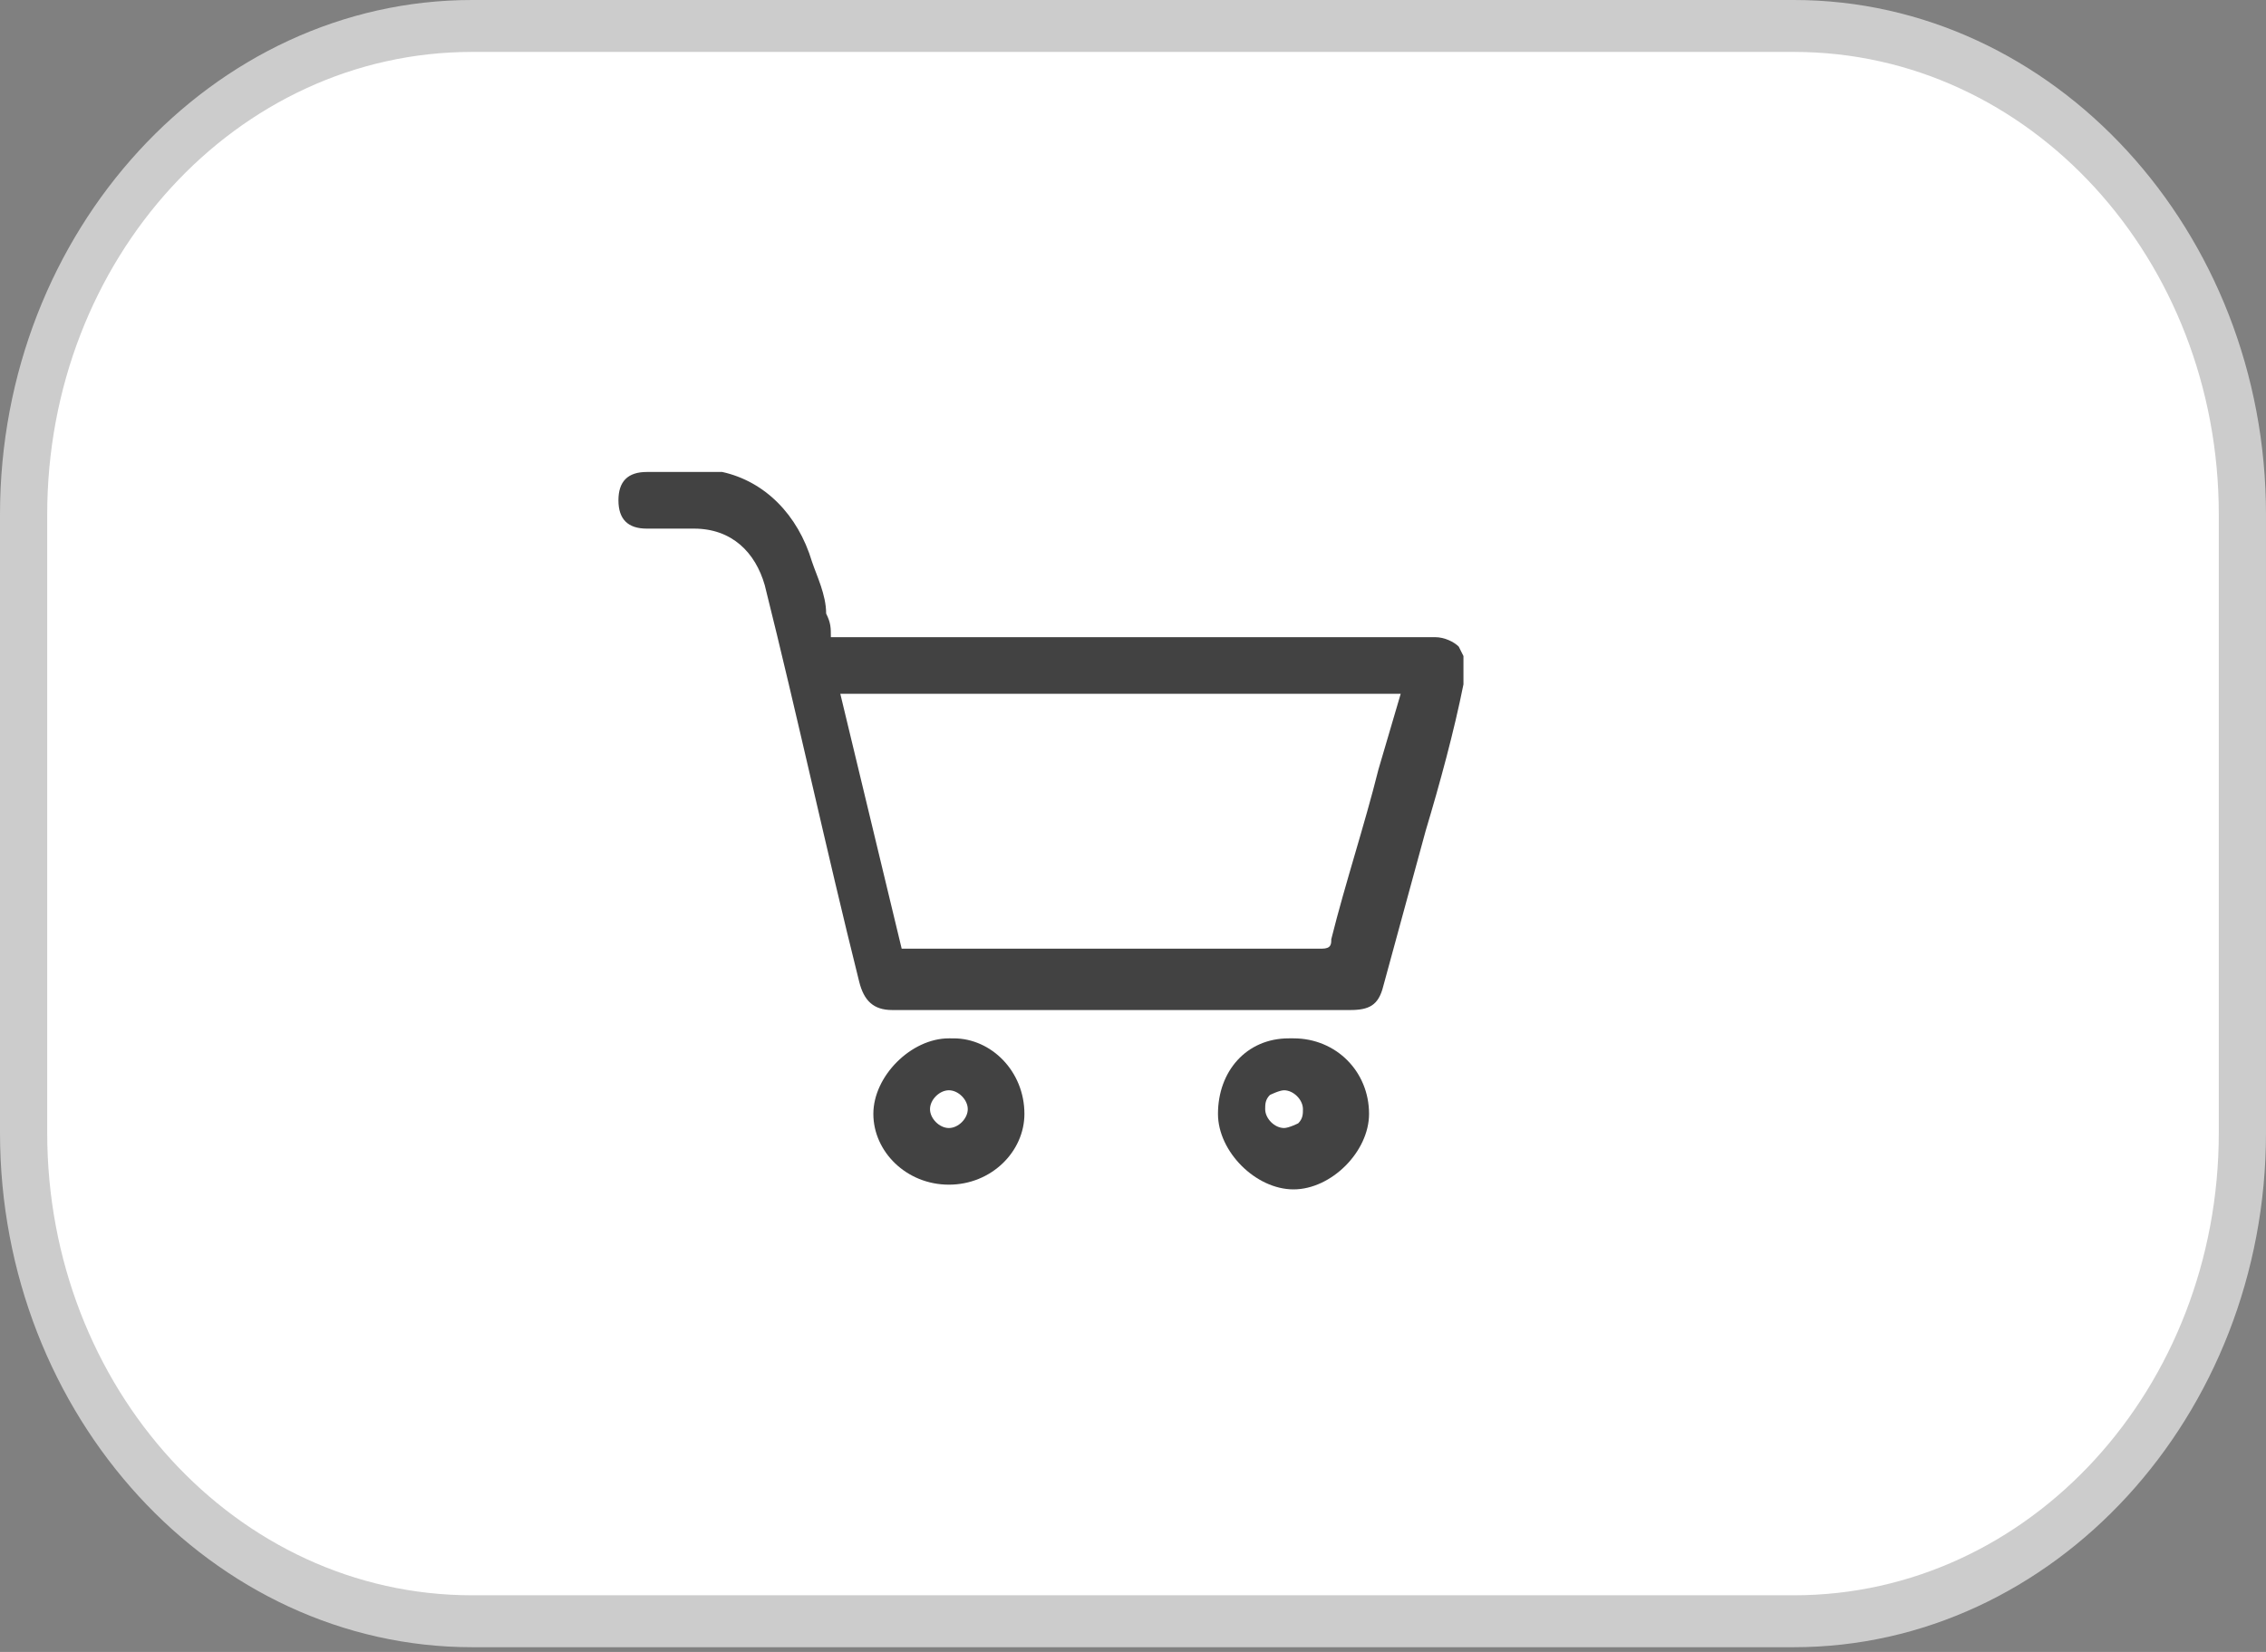 <?xml version="1.0" encoding="UTF-8"?>
<svg id="Layer_1" data-name="Layer 1" xmlns="http://www.w3.org/2000/svg" version="1.1" viewBox="0 0 48 35">
  <rect x="0" y="0" width="48" height="35" fill="#808080" stroke="none"/>
  <defs>
    <style>
      .cls-1 {
        fill: #ccc;
      }

      .cls-1, .cls-2, .cls-3 {
        stroke-width: 0px;
      }

      .cls-2 {
        fill: #424242;
      }

      .cls-3 {
        fill: #fff;
      }
    </style>
  </defs>
  <g>
    <path class="cls-3" d="M10,34.5c-5.2,0-9.5-4.7-9.5-10.4v-13.1C.5,5.2,4.8.5,10,.5h28c5.2,0,9.5,4.7,9.5,10.4v13.1c0,5.7-4.3,10.4-9.5,10.4H10Z"/>
    <path class="cls-1" d="M38,1.1c5,0,9,4.4,9,9.8v13.1c0,5.4-4,9.8-9,9.8H10c-5,0-9-4.4-9-9.8v-13.1C1,5.5,5,1.1,10,1.1h28M38,0H10C4.5,0,0,4.9,0,10.9v13.1c0,6,4.5,10.9,10,10.9h28c5.5,0,10-4.9,10-10.9v-13.1c0-6-4.5-10.9-10-10.9h0Z"/>
  </g>
  <g>
    <path class="cls-2" d="M30.9,13.7c-.1-.1-.3-.2-.5-.2h-12.8c0-.2,0-.3-.1-.5,0-.4-.2-.8-.3-1.1-.3-1-1-1.7-1.9-1.9-.4,0-.8,0-1.2,0-.1,0-.3,0-.4,0h0c-.4,0-.6.2-.6.6s.2.6.6.6c0,0,.2,0,.3,0h.7c.8,0,1.3.5,1.5,1.2.7,2.8,1.3,5.6,2,8.4.1.4.3.6.7.6h9.7c.4,0,.6-.1.7-.5l.9-3.3c.3-1,.6-2.1.8-3.1,0-.2,0-.4,0-.6ZM29.7,14.6l-.5,1.7c-.3,1.2-.7,2.4-1,3.6,0,.1,0,.2-.2.2-1.9,0-3.9,0-5.5,0h-3.4l-1.3-5.4h11.9Z"/>
    <path class="cls-2" d="M27.3,22c-.9,0-1.5.7-1.5,1.6,0,.4.2.8.5,1.1.3.3.7.5,1.1.5h0c.4,0,.8-.2,1.1-.5.3-.3.5-.7.5-1.1,0-.9-.7-1.6-1.6-1.6ZM26.8,23.5c0-.1,0-.2.1-.3,0,0,.2-.1.3-.1.2,0,.4.2.4.4,0,.1,0,.2-.1.3,0,0-.2.1-.3.1-.2,0-.4-.2-.4-.4ZM27.3,25.1h0Z"/>
    <path class="cls-2" d="M20.1,22h0c-.4,0-.8.2-1.1.5-.3.3-.5.7-.5,1.1,0,.8.7,1.5,1.6,1.5h0c.9,0,1.6-.7,1.6-1.5,0-.9-.7-1.6-1.5-1.6ZM20.1,23.1h0c.2,0,.4.2.4.4,0,.2-.2.4-.4.4h0c-.2,0-.4-.2-.4-.4,0-.2.2-.4.4-.4ZM20.1,25.1h0Z"/>
  </g>
</svg>
